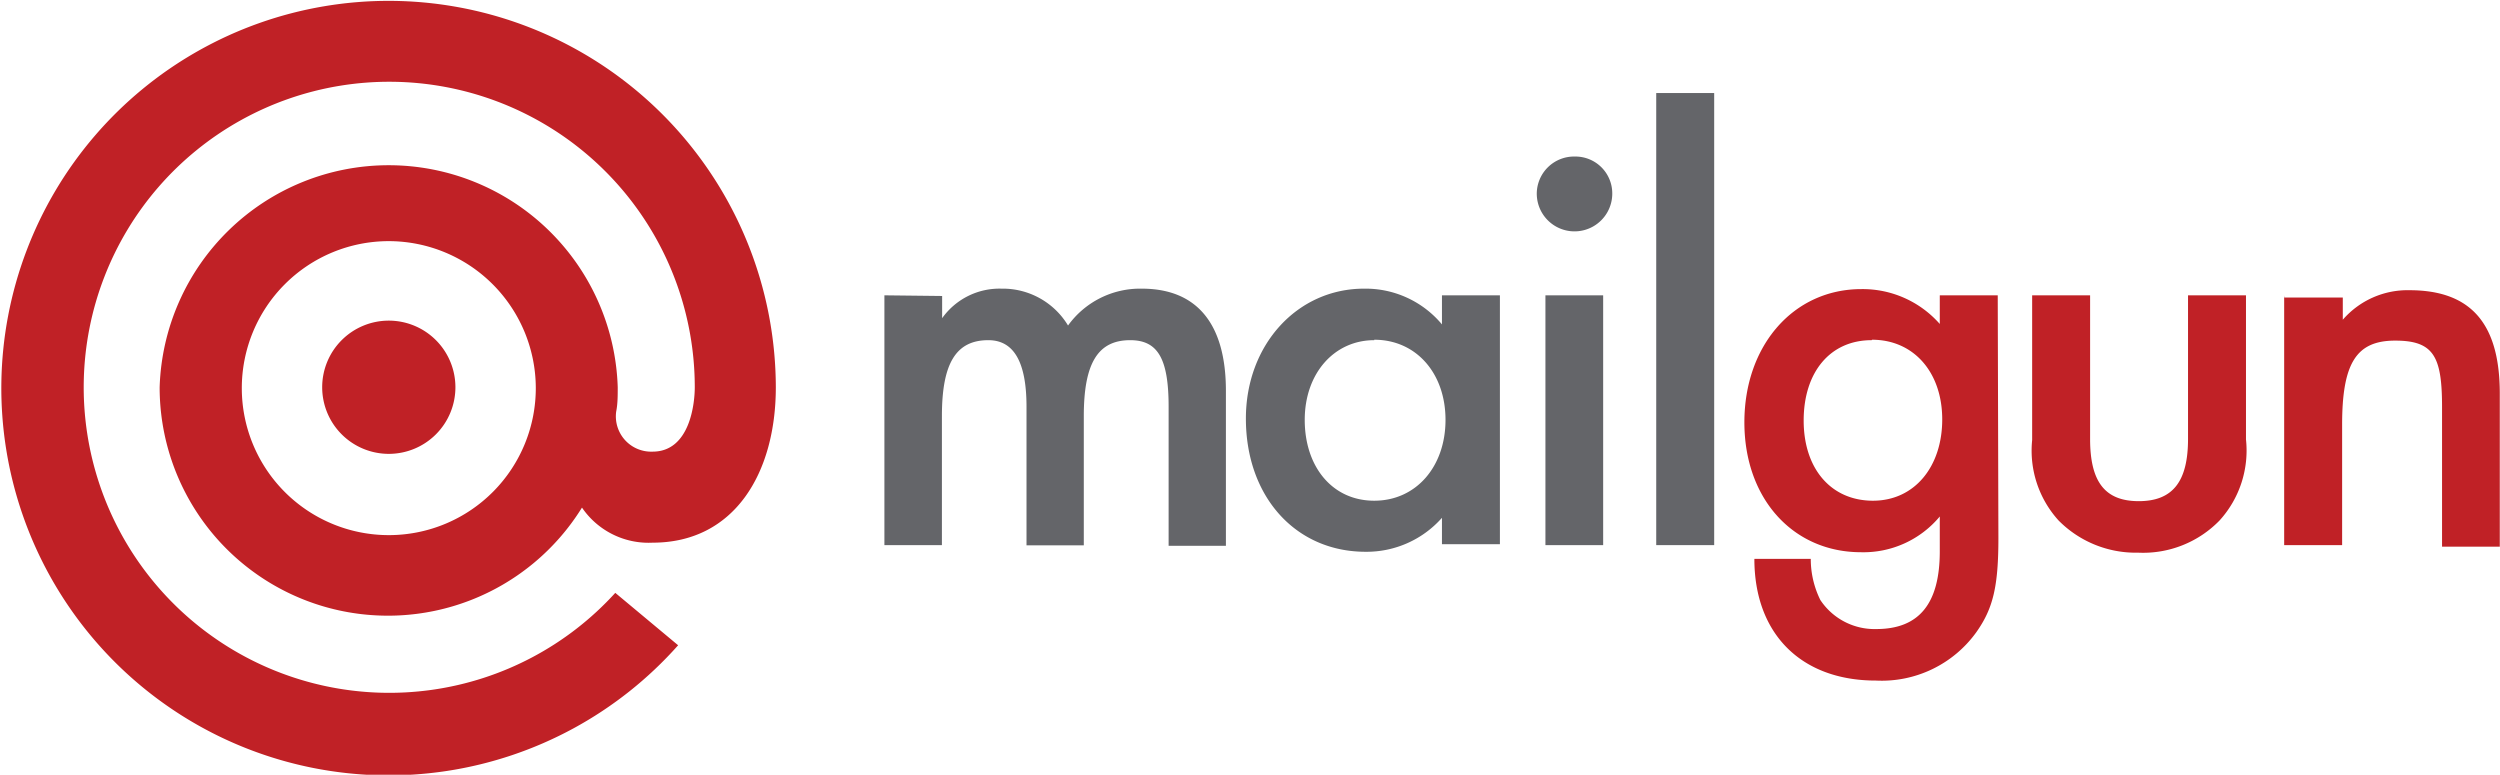 <svg id="svg52" xmlns="http://www.w3.org/2000/svg" viewBox="0 0 112.59 34.89"><defs><style>.cls-1{fill:#c02126;}.cls-2{fill:#646569;}</style></defs><title>mailgun</title><g id="g948"><g id="g933"><path id="path32" class="cls-1" d="M93.68,25.86H91.07v1.29a4.63,4.63,0,0,0-3.53-1.57c-3.06,0-5.27,2.54-5.27,6s2.21,5.85,5.25,5.85a4.47,4.47,0,0,0,3.55-1.61v1.57c0,2.34-.92,3.5-2.86,3.5a2.93,2.93,0,0,1-2.52-1.31,4.16,4.16,0,0,1-.43-1.85H82.72c0,3.38,2.11,5.48,5.47,5.48a5.25,5.25,0,0,0,4.52-2.17c.76-1.07,1-2.06,1-4.25Zm-5.66,2c1.87,0,3.16,1.46,3.16,3.59s-1.25,3.66-3.12,3.66-3.12-1.42-3.12-3.61S86.14,27.88,88,27.88Z" transform="translate(-3.71 -12.56)"/><path id="path36" class="cls-2" d="M43.54,25.86V37.11h2.59V31.3c0-2.39.64-3.42,2.09-3.42,1.16,0,1.72,1,1.72,3v6.24h2.58V31.3c0-2.41.65-3.42,2.09-3.42,1.25,0,1.73.84,1.73,3v6.26h2.58V30.16c0-3-1.29-4.6-3.79-4.6a4,4,0,0,0-3.32,1.66,3.43,3.43,0,0,0-3-1.66,3.17,3.17,0,0,0-2.67,1.33v-1Z" transform="translate(-3.71 -12.56)"/><path id="path38" class="cls-2" d="M68.65,25.86v1.31a4.48,4.48,0,0,0-3.51-1.61c-3,0-5.32,2.52-5.32,5.85,0,3.52,2.24,6,5.39,6a4.53,4.53,0,0,0,3.44-1.53v1.19h2.61V25.86Zm-3.05,2c1.89,0,3.21,1.51,3.21,3.61s-1.32,3.64-3.21,3.64-3.13-1.53-3.13-3.64S63.81,27.88,65.6,27.88Z" transform="translate(-3.71 -12.56)"/><path id="path40" class="cls-2" d="M75.91,25.86h-2.6V37.11h2.6Zm-1.27-6.25a1.68,1.68,0,0,0-1.72,1.67,1.7,1.7,0,1,0,3.4,0A1.66,1.66,0,0,0,74.64,19.61Z" transform="translate(-3.71 -12.56)"/><path id="path42" class="cls-2" d="M78.3,16.75h2.61V37.11H78.3Z" transform="translate(-3.71 -12.56)"/><path id="path44" class="cls-1" d="M97.84,25.86H95.23v6.52A4.68,4.68,0,0,0,96.42,36,4.89,4.89,0,0,0,100,37.45,4.8,4.8,0,0,0,103.67,36a4.68,4.68,0,0,0,1.19-3.65V25.86h-2.61v6.47c0,1.92-.69,2.8-2.22,2.8s-2.19-.88-2.19-2.8Z" transform="translate(-3.71 -12.56)"/><path id="path46" class="cls-1" d="M106.58,25.86V37.11h2.61V31.69c0-2.78.64-3.79,2.39-3.79s2.11.73,2.11,3v6.28h2.6v-6.9c0-3.16-1.31-4.65-4.07-4.65a3.86,3.86,0,0,0-3,1.33v-1h-2.63Z" transform="translate(-3.71 -12.56)"/></g><g id="g936"><path id="path48" class="cls-1" d="M21.22,23.42A6.62,6.62,0,1,0,27.84,30,6.63,6.63,0,0,0,21.22,23.42ZM10.9,30a10.32,10.32,0,0,1,20.63,0c0,.39,0,.75-.07,1.1A1.59,1.59,0,0,0,33.1,32.9C34.79,32.9,35,30.71,35,30a13.76,13.76,0,1,0-3.58,9.26l2.83,2.36A17.44,17.44,0,1,1,38.65,30c0,3.86-1.86,7-5.55,7a3.63,3.63,0,0,1-3.18-1.58A10.28,10.28,0,0,1,10.9,30Zm10.32-3a3,3,0,1,1-3,3A3,3,0,0,1,21.22,27Z" transform="translate(-3.71 -12.56)"/></g></g></svg>